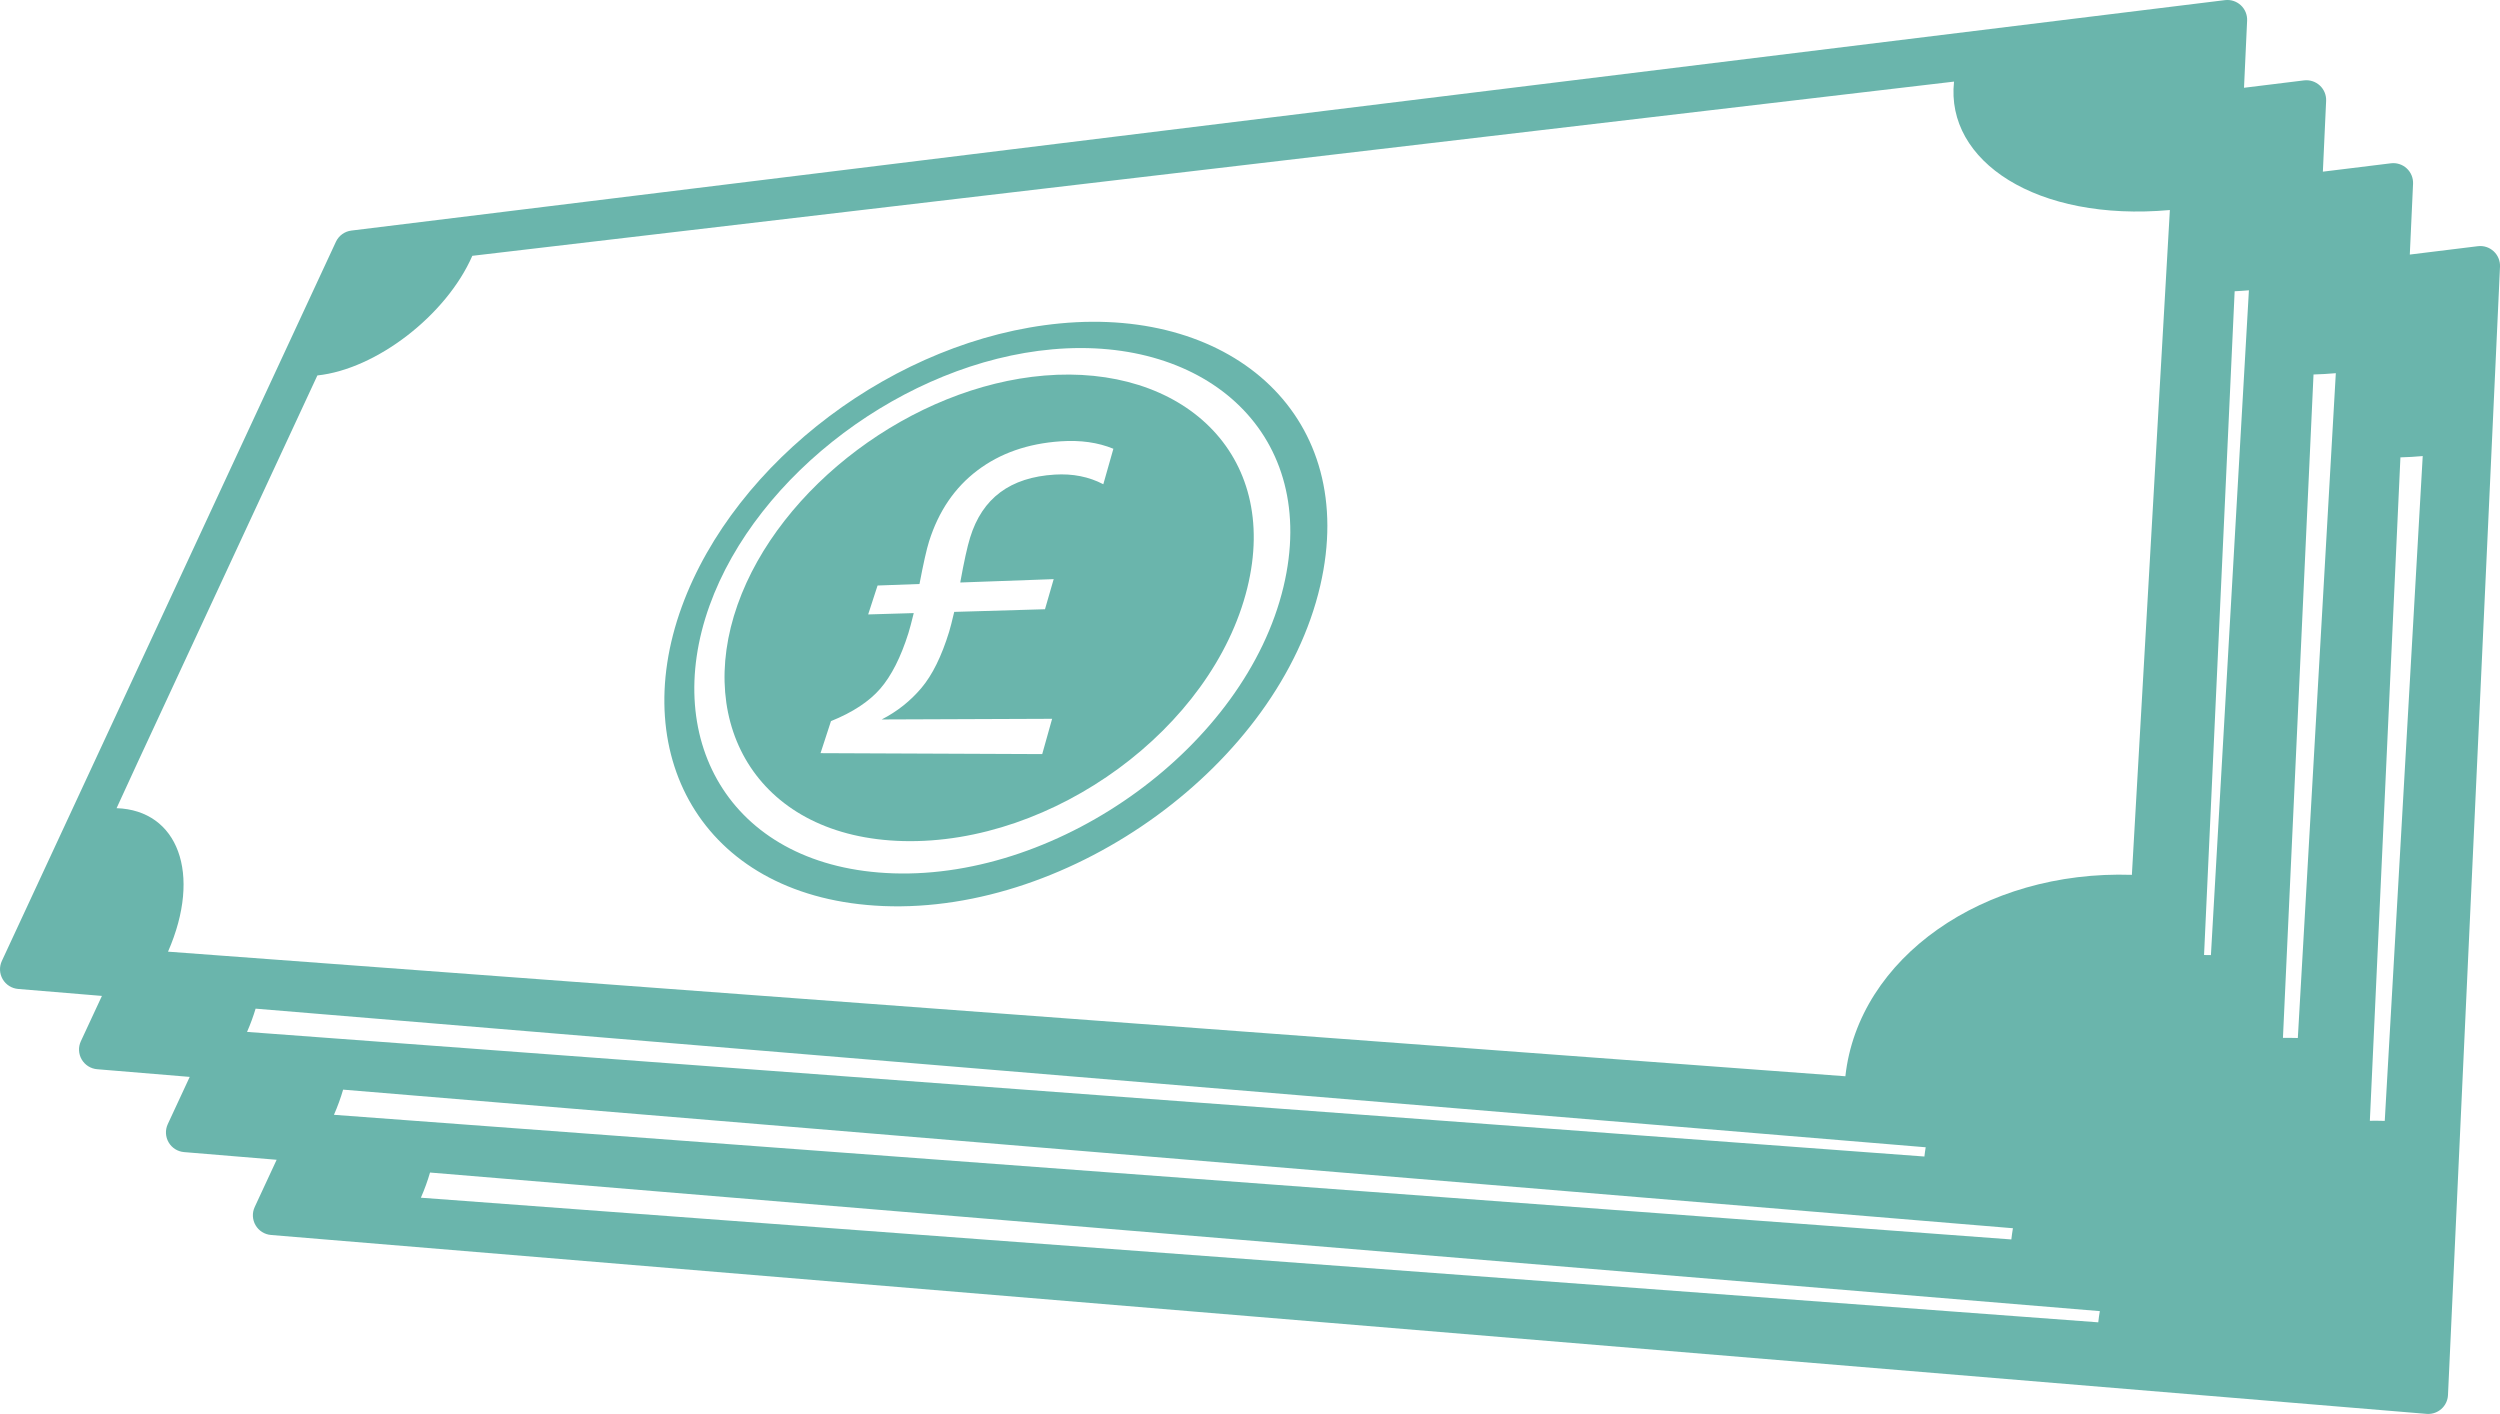 <?xml version="1.0" encoding="utf-8"?>
<!-- Generator: Adobe Illustrator 17.0.0, SVG Export Plug-In . SVG Version: 6.00 Build 0)  -->
<!DOCTYPE svg PUBLIC "-//W3C//DTD SVG 1.1//EN" "http://www.w3.org/Graphics/SVG/1.1/DTD/svg11.dtd">
<svg version="1.1" id="Livello_1" xmlns="http://www.w3.org/2000/svg" xmlns:xlink="http://www.w3.org/1999/xlink" x="0px" y="0px"
	 width="132.87px" height="75.15px" viewBox="0 0 132.87 75.15" enable-background="new 0 0 132.87 75.15" xml:space="preserve">
<path fill="#6AB5AC" d="M46.949,48.155c9.994,0.41,21.02-7.549,23.218-17.022c2.076-8.945-4.612-14.821-13.818-13.945
	c-8.736,0.831-17.289,7.318-20.111,15.051C33.28,40.346,37.534,47.768,46.949,48.155z M37.709,32.191
	c2.514-6.999,10.407-12.927,18.222-13.625c8.233-0.735,14.216,4.564,12.282,12.63c-2.021,8.432-11.808,15.516-20.736,15.22
	C38.955,46.135,35.094,39.471,37.709,32.191z"/>
<path fill="#6AB5AC" d="M47.997,44.701c7.976,0.202,16.45-5.993,18.292-13.442c1.776-7.182-3.508-11.905-10.782-11.299
	c-6.999,0.584-14.087,5.9-16.307,12.182C36.919,38.6,40.382,44.508,47.997,44.701z M44.165,38.326
	c1.156-0.466,2.032-1.043,2.624-1.729c0.59-0.684,1.088-1.668,1.49-2.942c0.068-0.216,0.163-0.574,0.285-1.07l-2.423,0.071
	l0.5-1.537l2.228-0.081c0.209-1.099,0.379-1.853,0.511-2.271c0.51-1.607,1.364-2.857,2.569-3.767
	c1.206-0.911,2.673-1.426,4.419-1.545c1.056-0.072,1.992,0.06,2.806,0.396l-0.535,1.886c-0.766-0.401-1.626-0.571-2.579-0.513
	c-2.368,0.143-3.853,1.249-4.5,3.346c-0.15,0.485-0.325,1.279-0.525,2.389l4.966-0.179l-0.462,1.6l-4.824,0.141
	c-0.118,0.501-0.208,0.853-0.27,1.055c-0.4,1.303-0.894,2.304-1.479,2.995c-0.587,0.693-1.289,1.249-2.106,1.667l9.058-0.035
	l-0.526,1.876l-11.782-0.05L44.165,38.326z"/>
<path fill="#6AB5AC" d="M132.534,13.356c-0.227-0.21-0.535-0.31-0.842-0.271l-3.616,0.445l0.173-3.761
	c0.014-0.309-0.108-0.608-0.335-0.818s-0.535-0.31-0.842-0.272l-3.616,0.445l0.173-3.761c0.014-0.309-0.108-0.608-0.335-0.818
	s-0.535-0.31-0.842-0.272l-3.187,0.392l0.165-3.568c0.014-0.309-0.108-0.608-0.335-0.818s-0.535-0.31-0.842-0.272L18.676,12.254
	c-0.36,0.044-0.672,0.271-0.824,0.599L0.098,51.074c-0.145,0.311-0.128,0.673,0.045,0.969c0.172,0.296,0.479,0.49,0.821,0.518
	l4.453,0.37l-1.12,2.409c-0.144,0.311-0.128,0.673,0.045,0.969s0.479,0.49,0.821,0.518l4.92,0.408l-1.166,2.51
	c-0.144,0.311-0.128,0.673,0.045,0.969c0.172,0.296,0.479,0.49,0.821,0.518l4.92,0.408l-1.166,2.51
	c-0.144,0.311-0.128,0.673,0.045,0.969c0.172,0.296,0.479,0.49,0.821,0.518l114.566,9.508c0.029,0.002,0.058,0.003,0.087,0.003
	c0.254,0,0.501-0.092,0.693-0.261c0.214-0.188,0.343-0.455,0.356-0.74l2.765-59.975C132.883,13.865,132.76,13.566,132.534,13.356z
	 M7.331,40.485l9.537-20.531c3.125-0.33,6.851-3.193,8.235-6.358l0,0l78.75-9.259c-0.462,4.228,4.38,7.459,11.471,6.826
	l-2.019,35.333c-7.908-0.262-14.541,4.425-15.227,10.705L8.93,50.579c1.816-4.153,0.522-7.518-2.734-7.626L7.331,40.485z
	 M13.13,54.844c0.184-0.421,0.334-0.833,0.455-1.236l88.762,7.367c-0.026,0.163-0.051,0.326-0.069,0.492L13.13,54.844z
	 M18.236,57.912l88.747,7.366c-0.034,0.197-0.062,0.395-0.084,0.596l-89.15-6.624C17.949,58.793,18.11,58.346,18.236,57.912z
	 M111.518,70.279l-89.149-6.623c0.2-0.457,0.361-0.904,0.486-1.338l88.747,7.366C111.568,69.88,111.54,70.078,111.518,70.279z
	 M117.506,50.762c-0.122-0.004-0.244-0.004-0.365-0.005l1.626-35.277c0.25-0.013,0.502-0.028,0.758-0.051L117.506,50.762z
	 M122.125,55.168c-0.266-0.009-0.529-0.009-0.791-0.006l1.625-35.259c0.388-0.011,0.782-0.033,1.185-0.069L122.125,55.168z
	 M126.745,59.573c-0.266-0.009-0.529-0.009-0.792-0.006l1.625-35.259c0.388-0.011,0.782-0.032,1.185-0.069L126.745,59.573z"/>
</svg>
